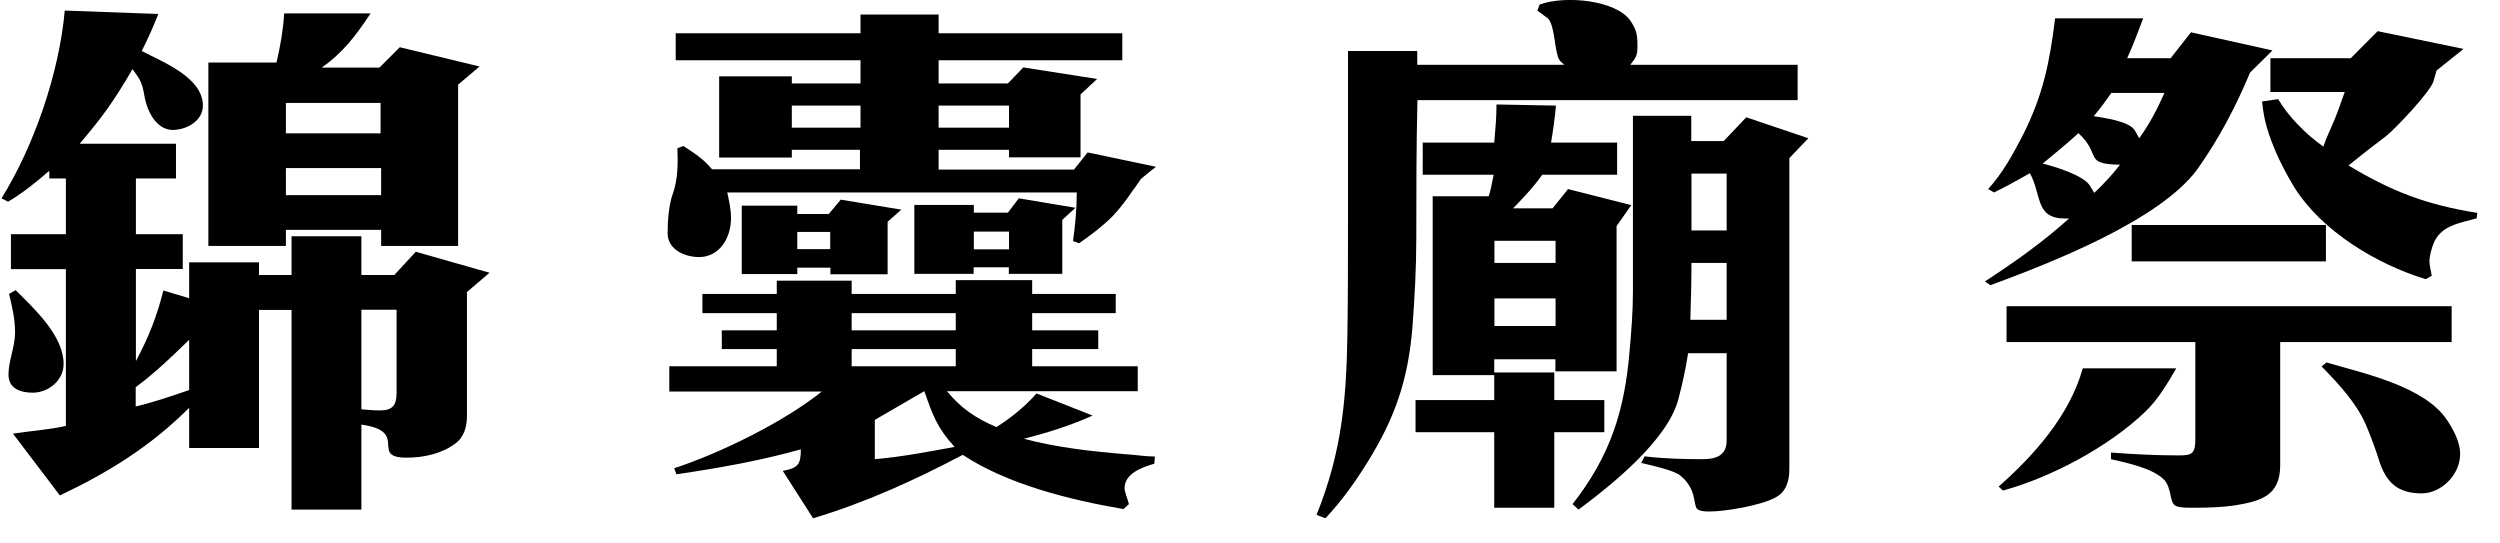 <svg width="92" height="20" viewBox="0 0 92 20" fill="none" xmlns="http://www.w3.org/2000/svg">
<path d="M5.216 1.877C5.985 2.28 7.467 2.85 7.467 3.885C7.467 4.455 6.857 4.782 6.352 4.782C5.846 4.782 5.423 4.254 5.299 3.441C5.216 2.996 5.14 2.912 4.876 2.544C4.211 3.684 3.803 4.268 2.93 5.29H6.476V6.568H5.001V8.619H6.726V9.898H5.001V13.29C5.465 12.414 5.77 11.664 6.012 10.69L6.961 10.975V9.655H9.531V10.12H10.729V8.695H13.299V10.12H14.511L15.3 9.265L18.015 10.037L17.184 10.746V15.299C17.184 15.702 17.08 16.091 16.741 16.334C16.235 16.703 15.584 16.842 14.961 16.842C13.583 16.842 15.086 15.869 13.299 15.626V18.753H10.729V11.406H9.531V16.487H6.961V15.007C5.541 16.425 4.004 17.377 2.203 18.232L0.478 15.959C1.129 15.855 1.773 15.82 2.424 15.674V9.905H0.402V8.619H2.424V6.568H1.815V6.284C1.351 6.687 0.845 7.097 0.298 7.423L0.056 7.298C1.268 5.345 2.182 2.662 2.383 0.389L5.825 0.514C5.645 0.98 5.444 1.425 5.216 1.877ZM2.341 13.394C2.341 14.006 1.773 14.451 1.205 14.451C0.762 14.451 0.312 14.305 0.312 13.784C0.312 13.276 0.554 12.769 0.554 12.24C0.554 11.733 0.45 11.309 0.333 10.816L0.575 10.677C1.268 11.365 2.341 12.359 2.341 13.394ZM6.961 14.354V12.505C6.331 13.116 5.707 13.721 4.994 14.249V14.958C5.666 14.798 6.31 14.576 6.961 14.354ZM7.668 2.301H10.175C10.32 1.689 10.417 1.119 10.459 0.493H13.638C13.112 1.286 12.627 1.939 11.837 2.488H13.963L14.712 1.738L17.648 2.447L16.859 3.114V9.05H14.026V8.459H10.521V9.05H7.668V2.301ZM14.005 4.9V3.788H10.521V4.907H14.005V4.9ZM14.026 7.18V6.186H10.521V7.18H14.026ZM13.299 11.406V15.062C13.52 15.083 13.763 15.104 13.984 15.104C14.428 15.104 14.594 14.924 14.594 14.472V11.399H13.299V11.406Z" fill="black"/>
<path d="M31.667 5.512H29.139V5.797H26.465V2.808H29.139V3.072H31.667V2.217H24.866V1.223H31.667V0.535H34.541V1.223H41.301V2.217H34.541V3.072H37.09L37.658 2.481L40.373 2.905L39.764 3.475V5.79H37.132V5.512H34.541V6.242H39.521L40.027 5.609L42.541 6.138C42.361 6.277 42.174 6.423 42.015 6.562C41.994 6.562 41.731 6.965 41.689 7.006C41.468 7.333 41.225 7.66 40.941 7.959C40.574 8.327 40.152 8.647 39.708 8.953L39.487 8.869C39.57 8.278 39.625 7.688 39.625 7.083H26.763C26.826 7.368 26.902 7.715 26.902 8.014C26.902 8.786 26.459 9.46 25.724 9.46C25.219 9.46 24.568 9.196 24.568 8.584C24.568 8.139 24.609 7.528 24.768 7.104C24.949 6.596 24.949 5.985 24.928 5.456L25.149 5.373C25.551 5.637 25.877 5.839 26.202 6.228H31.646V5.512H31.667ZM24.637 13.478H28.585V12.845H26.562V12.157H28.585V11.524H25.849V10.816H28.585V10.329H31.341V10.816H35.172V10.308H37.984V10.816H41.059V11.524H37.984V12.157H40.415V12.845H37.984V13.478H41.869V14.395H34.846C35.373 15.028 35.899 15.389 36.668 15.716C37.194 15.389 37.741 14.944 38.143 14.479L40.207 15.292C39.397 15.66 38.545 15.924 37.679 16.147C38.912 16.474 40.186 16.613 41.447 16.717C41.793 16.738 42.153 16.8 42.5 16.8L42.479 17.064C42.056 17.189 41.385 17.412 41.385 17.961C41.385 18.121 41.509 18.385 41.544 18.552L41.343 18.733C39.417 18.406 37.09 17.836 35.428 16.738C33.669 17.669 31.826 18.503 29.922 19.073L28.806 17.328C29.374 17.224 29.471 17.085 29.471 16.536C27.955 16.96 26.452 17.224 24.893 17.454L24.81 17.231C26.493 16.682 28.862 15.521 30.24 14.409H24.63V13.478H24.637ZM29.34 9.842V10.086H27.297V7.569H29.34V7.875H30.497L30.94 7.347L33.17 7.715L32.664 8.16V10.093H30.559V9.849H29.34V9.842ZM31.667 4.699V3.885H29.139V4.699H31.667ZM30.552 9.168V8.536H29.34V9.168H30.552ZM31.341 11.524V12.157H35.172V11.524H31.341ZM31.341 13.478H35.172V12.845H31.341V13.478ZM35.13 16.446C34.479 15.737 34.32 15.264 34.015 14.395L32.193 15.452V16.898C33.163 16.814 34.16 16.626 35.13 16.446ZM37.09 7.827L37.492 7.298L39.577 7.646L39.092 8.091V10.079H37.125V9.835H35.83V10.079H33.648V7.542H35.837V7.827H37.09ZM34.541 3.885V4.699H37.132V3.885H34.541ZM35.837 8.522V9.175H37.132V8.522H35.837Z" fill="black"/>
<path d="M52.162 3.684C52.12 5.373 52.12 7.076 52.12 8.765C52.12 9.863 52.058 10.982 51.975 12.081C51.815 13.971 51.344 15.354 50.354 16.96C49.89 17.711 49.384 18.427 48.775 19.073L48.449 18.948C49.377 16.634 49.544 14.743 49.585 12.303C49.606 10.899 49.606 9.495 49.606 8.098V1.877H52.155V2.384H57.564C57.502 2.322 57.419 2.259 57.384 2.203C57.204 1.939 57.225 0.862 56.941 0.66L56.574 0.389L56.657 0.167C57.606 -0.181 59.469 0.007 59.995 0.758C60.217 1.084 60.258 1.265 60.258 1.675C60.258 2.044 60.217 2.099 59.995 2.384H66.153V3.684H52.162ZM59.49 8.32V13.665H57.239V13.221H54.988V13.707H57.197V14.722H59.039V15.904H57.197V18.684H54.988V15.904H52.092V14.722H54.988V13.805H52.723V7.222H54.787C54.87 6.958 54.904 6.715 54.967 6.43H52.356V5.248H54.988C55.029 4.782 55.071 4.33 55.071 3.844L57.259 3.886C57.218 4.351 57.156 4.782 57.079 5.248H59.51V6.43H56.754C56.428 6.895 56.089 7.243 55.68 7.667H57.135L57.703 6.958L60.03 7.549L59.49 8.32ZM57.245 8.862H54.995V9.676H57.245V8.862ZM57.245 10.982H54.995V11.997H57.245V10.982ZM65.848 5.818V17.259C65.848 17.704 65.73 18.114 65.322 18.316C64.795 18.601 63.5 18.823 62.911 18.823C62.793 18.823 62.53 18.823 62.447 18.719C62.302 18.538 62.447 18.01 61.838 17.502C61.595 17.301 60.722 17.113 60.397 17.037L60.522 16.793C61.207 16.877 61.941 16.898 62.648 16.898C63.133 16.898 63.541 16.779 63.541 16.209V12.998H62.122C62.038 13.547 61.921 14.096 61.775 14.646C61.408 16.168 59.323 17.836 58.09 18.753L57.869 18.552C59.268 16.766 59.794 15.097 59.974 12.859C60.037 12.15 60.092 11.434 60.092 10.725V4.261H62.239V5.192H63.431L64.262 4.317L66.547 5.088L65.848 5.818ZM63.541 9.676H62.246C62.246 10.364 62.225 11.08 62.205 11.768H63.541V9.676ZM63.541 6.388H62.246V8.48H63.541V6.388Z" fill="black"/>
<path d="M82.803 2.669C82.277 3.927 81.667 5.088 80.878 6.207C79.499 8.119 75.392 9.704 73.245 10.496L73.044 10.357C74.138 9.648 75.171 8.911 76.14 8.042H75.995C74.88 8.042 75.143 7.166 74.7 6.374C74.277 6.617 73.827 6.861 73.384 7.083L73.162 6.958C73.688 6.388 74.076 5.679 74.436 4.984C75.184 3.503 75.427 2.301 75.628 0.674H78.869C78.689 1.161 78.502 1.647 78.28 2.141H79.88L80.628 1.189L83.627 1.856L82.803 2.669ZM78.952 15.146C77.595 16.446 75.489 17.565 73.709 18.052L73.55 17.906C74.866 16.745 76.161 15.285 76.646 13.554H80.088C79.763 14.11 79.416 14.701 78.952 15.146ZM83.911 12.588V17.12C83.911 18.26 83.184 18.441 82.228 18.601C81.785 18.663 81.314 18.684 80.85 18.684C80.67 18.684 80.185 18.705 80.04 18.601C79.839 18.462 79.915 17.968 79.652 17.669C79.229 17.224 78.273 17.037 77.685 16.898V16.654C78.516 16.717 79.347 16.759 80.178 16.759C80.663 16.759 80.788 16.696 80.788 16.168V12.588H73.841V11.268H90.221V12.588H83.911ZM76.487 4.9C76.064 5.29 75.614 5.651 75.171 6.02C75.593 6.124 76.667 6.444 76.909 6.833L77.068 7.097C77.415 6.77 77.733 6.43 78.017 6.061C76.646 6.04 77.352 5.693 76.487 4.9ZM77.699 3.42C77.498 3.705 77.276 4.011 77.048 4.275C77.415 4.337 78.364 4.456 78.564 4.803L78.724 5.088C79.105 4.56 79.389 4.011 79.652 3.42H77.699ZM78.447 9.62V8.279H85.594V9.62H78.447ZM91.142 8.035C90.491 8.216 89.806 8.299 89.543 8.988C89.48 9.168 89.404 9.412 89.404 9.62C89.404 9.78 89.466 9.989 89.487 10.148L89.265 10.274C87.465 9.724 85.435 8.508 84.424 6.881C84.182 6.478 83.96 6.068 83.773 5.644C83.489 4.977 83.309 4.463 83.246 3.733L83.835 3.649C84.237 4.317 84.847 4.928 85.498 5.394C85.615 5.046 85.781 4.727 85.92 4.379C86.059 4.052 86.162 3.712 86.287 3.385H83.551V2.141H86.509L87.499 1.147L90.658 1.8L89.667 2.593C89.626 2.739 89.584 2.878 89.543 3.017C89.404 3.406 88.164 4.727 87.804 5.012C87.34 5.359 86.876 5.721 86.426 6.089C88.046 7.062 89.3 7.535 91.163 7.834L91.142 8.035ZM89.12 18.156C88.227 18.156 87.804 17.753 87.541 16.919C87.423 16.536 87.278 16.147 87.118 15.758C86.772 14.882 86.086 14.152 85.435 13.485L85.615 13.339C86.994 13.742 89.217 14.215 90.048 15.452C90.29 15.82 90.533 16.265 90.533 16.71C90.533 17.482 89.826 18.156 89.12 18.156Z" fill="black"/>
</svg>
